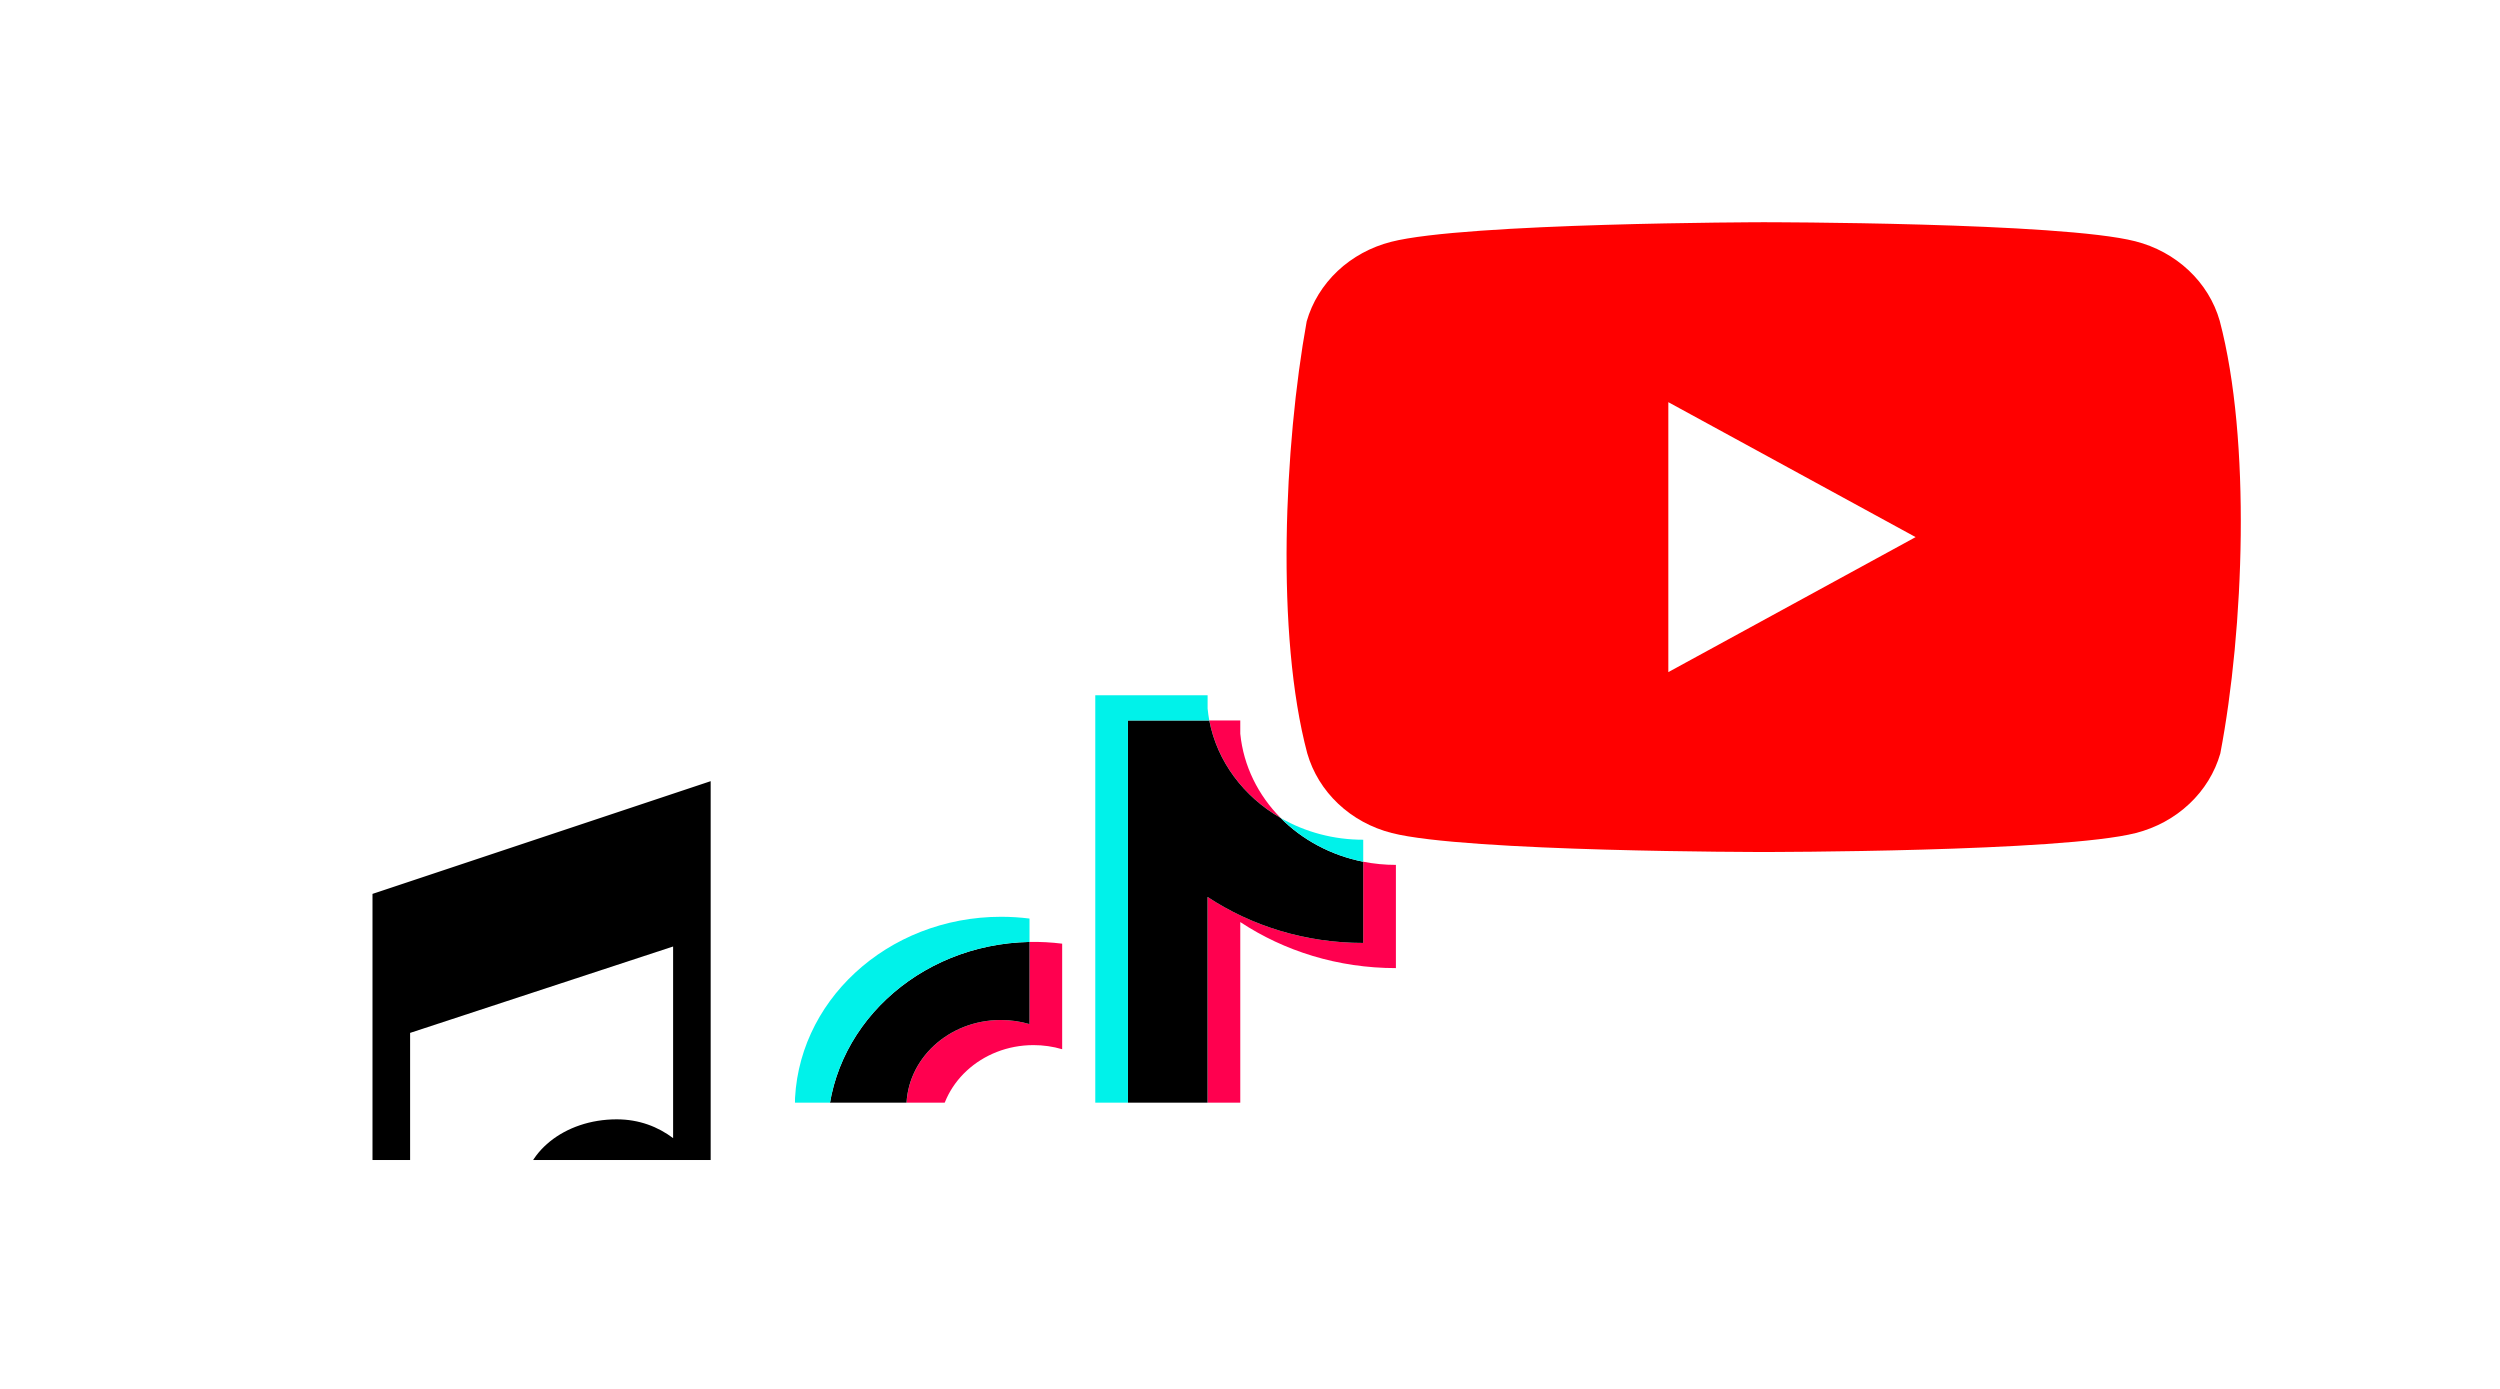 <svg width="45" height="25" viewBox="0 0 45 25" fill="none" xmlns="http://www.w3.org/2000/svg">
<g clip-path="url(#clip0_53_2440)" filter="url(#filter0_d_53_2440)">
<g filter="url(#filter1_d_53_2440)">
<path d="M6.705 8.09V14.447C6.435 14.312 6.097 14.177 5.691 14.177C4.744 14.177 4 14.786 4 15.53C4 16.273 4.744 16.882 5.691 16.882C6.638 16.882 7.382 16.273 7.382 15.53V10.592L12.116 9.037V12.486C11.845 12.283 11.507 12.148 11.101 12.148C10.154 12.148 9.41 12.757 9.41 13.501C9.41 14.245 10.154 14.853 11.101 14.853C12.048 14.853 12.792 14.245 12.792 13.501V6.061L6.705 8.09Z" fill="black"/>
</g>
</g>
<g clip-path="url(#clip1_53_2440)" filter="url(#filter2_d_53_2440)">
<g filter="url(#filter3_d_53_2440)">
<path d="M22.325 8.597C23.115 9.119 24.082 9.426 25.127 9.426V7.568C24.929 7.568 24.732 7.549 24.538 7.511V8.973C23.494 8.973 22.527 8.666 21.737 8.145V11.936C21.737 13.833 20.073 15.371 18.021 15.371C17.256 15.371 16.544 15.157 15.953 14.79C16.628 15.428 17.569 15.823 18.61 15.823C20.662 15.823 22.325 14.286 22.325 12.389V8.597H22.325ZM23.051 6.723C22.648 6.315 22.383 5.789 22.325 5.207V4.968H21.768C21.908 5.707 22.387 6.34 23.051 6.723ZM17.251 13.334C17.026 13.061 16.904 12.727 16.904 12.383C16.904 11.516 17.665 10.812 18.604 10.812C18.779 10.812 18.953 10.837 19.119 10.886V8.986C18.925 8.962 18.728 8.951 18.531 8.955V10.434C18.365 10.385 18.191 10.36 18.016 10.36C17.077 10.36 16.316 11.063 16.316 11.931C16.316 12.544 16.696 13.076 17.251 13.334Z" fill="#FF004F"/>
</g>
<g filter="url(#filter4_d_53_2440)">
<path d="M21.736 8.145C22.526 8.666 23.493 8.973 24.538 8.973V7.511C23.955 7.396 23.438 7.114 23.05 6.723C22.386 6.34 21.907 5.707 21.767 4.968H20.303V12.389C20.299 13.254 19.54 13.954 18.603 13.954C18.051 13.954 17.561 13.711 17.25 13.334C16.696 13.076 16.315 12.544 16.315 11.931C16.315 11.063 17.076 10.36 18.015 10.36C18.195 10.36 18.368 10.386 18.531 10.434V8.955C16.515 8.994 14.894 10.516 14.894 12.389C14.894 13.323 15.297 14.171 15.953 14.79C16.544 15.157 17.255 15.371 18.021 15.371C20.073 15.371 21.736 13.833 21.736 11.936V8.145L21.736 8.145Z" fill="black"/>
</g>
<g filter="url(#filter5_d_53_2440)">
<path d="M24.538 7.511V7.115C24.012 7.116 23.497 6.98 23.051 6.723C23.446 7.122 23.966 7.398 24.538 7.511V7.511ZM21.767 4.968C21.754 4.897 21.744 4.826 21.737 4.754V4.515H19.715V11.936C19.712 12.802 18.952 13.502 18.015 13.502C17.75 13.502 17.488 13.445 17.251 13.334C17.561 13.711 18.052 13.954 18.604 13.954C19.54 13.954 20.3 13.254 20.303 12.389V4.968H21.767V4.968ZM18.531 8.955V8.534C18.362 8.513 18.192 8.502 18.021 8.502C15.969 8.502 14.306 10.04 14.306 11.936C14.306 13.126 14.959 14.173 15.953 14.79C15.298 14.171 14.894 13.323 14.894 12.389C14.894 10.516 16.515 8.994 18.531 8.955Z" fill="#00F2EA"/>
</g>
</g>
<g filter="url(#filter6_d_53_2440)">
<path d="M42.955 5.775C42.857 5.432 42.665 5.119 42.398 4.868C42.131 4.617 41.799 4.435 41.435 4.343C40.102 4 34.738 4 34.738 4C34.738 4 29.373 4.01 28.04 4.353C27.676 4.446 27.344 4.627 27.077 4.878C26.811 5.13 26.618 5.442 26.52 5.786C26.117 8.018 25.96 11.418 26.531 13.561C26.63 13.904 26.822 14.217 27.088 14.468C27.355 14.72 27.687 14.901 28.051 14.994C29.384 15.336 34.749 15.336 34.749 15.336C34.749 15.336 40.113 15.336 41.446 14.994C41.81 14.901 42.142 14.72 42.409 14.468C42.676 14.217 42.868 13.904 42.966 13.561C43.392 11.326 43.523 7.927 42.955 5.775V5.775Z" fill="#FF0000"/>
<path d="M33.03 12.098L37.481 9.668L33.03 7.239V12.098Z" fill="white"/>
</g>
<defs>
<filter id="filter0_d_53_2440" x="0" y="6.061" width="18.821" height="18.821" filterUnits="userSpaceOnUse" color-interpolation-filters="sRGB">
<feFlood flood-opacity="0" result="BackgroundImageFix"/>
<feColorMatrix in="SourceAlpha" type="matrix" values="0 0 0 0 0 0 0 0 0 0 0 0 0 0 0 0 0 0 127 0" result="hardAlpha"/>
<feOffset dy="4"/>
<feGaussianBlur stdDeviation="2"/>
<feComposite in2="hardAlpha" operator="out"/>
<feColorMatrix type="matrix" values="0 0 0 0 0 0 0 0 0 0 0 0 0 0 0 0 0 0 0.25 0"/>
<feBlend mode="normal" in2="BackgroundImageFix" result="effect1_dropShadow_53_2440"/>
<feBlend mode="normal" in="SourceGraphic" in2="effect1_dropShadow_53_2440" result="shape"/>
</filter>
<filter id="filter1_d_53_2440" x="0" y="6.061" width="16.792" height="18.821" filterUnits="userSpaceOnUse" color-interpolation-filters="sRGB">
<feFlood flood-opacity="0" result="BackgroundImageFix"/>
<feColorMatrix in="SourceAlpha" type="matrix" values="0 0 0 0 0 0 0 0 0 0 0 0 0 0 0 0 0 0 127 0" result="hardAlpha"/>
<feOffset dy="4"/>
<feGaussianBlur stdDeviation="2"/>
<feComposite in2="hardAlpha" operator="out"/>
<feColorMatrix type="matrix" values="0 0 0 0 0 0 0 0 0 0 0 0 0 0 0 0 0 0 0.25 0"/>
<feBlend mode="normal" in2="BackgroundImageFix" result="effect1_dropShadow_53_2440"/>
<feBlend mode="normal" in="SourceGraphic" in2="effect1_dropShadow_53_2440" result="shape"/>
</filter>
<filter id="filter2_d_53_2440" x="10.306" y="4.515" width="18.821" height="19.336" filterUnits="userSpaceOnUse" color-interpolation-filters="sRGB">
<feFlood flood-opacity="0" result="BackgroundImageFix"/>
<feColorMatrix in="SourceAlpha" type="matrix" values="0 0 0 0 0 0 0 0 0 0 0 0 0 0 0 0 0 0 127 0" result="hardAlpha"/>
<feOffset dy="4"/>
<feGaussianBlur stdDeviation="2"/>
<feComposite in2="hardAlpha" operator="out"/>
<feColorMatrix type="matrix" values="0 0 0 0 0 0 0 0 0 0 0 0 0 0 0 0 0 0 0.25 0"/>
<feBlend mode="normal" in2="BackgroundImageFix" result="effect1_dropShadow_53_2440"/>
<feBlend mode="normal" in="SourceGraphic" in2="effect1_dropShadow_53_2440" result="shape"/>
</filter>
<filter id="filter3_d_53_2440" x="11.953" y="4.968" width="17.174" height="18.855" filterUnits="userSpaceOnUse" color-interpolation-filters="sRGB">
<feFlood flood-opacity="0" result="BackgroundImageFix"/>
<feColorMatrix in="SourceAlpha" type="matrix" values="0 0 0 0 0 0 0 0 0 0 0 0 0 0 0 0 0 0 127 0" result="hardAlpha"/>
<feOffset dy="4"/>
<feGaussianBlur stdDeviation="2"/>
<feComposite in2="hardAlpha" operator="out"/>
<feColorMatrix type="matrix" values="0 0 0 0 0 0 0 0 0 0 0 0 0 0 0 0 0 0 0.25 0"/>
<feBlend mode="normal" in2="BackgroundImageFix" result="effect1_dropShadow_53_2440"/>
<feBlend mode="normal" in="SourceGraphic" in2="effect1_dropShadow_53_2440" result="shape"/>
</filter>
<filter id="filter4_d_53_2440" x="10.894" y="4.968" width="17.645" height="18.403" filterUnits="userSpaceOnUse" color-interpolation-filters="sRGB">
<feFlood flood-opacity="0" result="BackgroundImageFix"/>
<feColorMatrix in="SourceAlpha" type="matrix" values="0 0 0 0 0 0 0 0 0 0 0 0 0 0 0 0 0 0 127 0" result="hardAlpha"/>
<feOffset dy="4"/>
<feGaussianBlur stdDeviation="2"/>
<feComposite in2="hardAlpha" operator="out"/>
<feColorMatrix type="matrix" values="0 0 0 0 0 0 0 0 0 0 0 0 0 0 0 0 0 0 0.25 0"/>
<feBlend mode="normal" in2="BackgroundImageFix" result="effect1_dropShadow_53_2440"/>
<feBlend mode="normal" in="SourceGraphic" in2="effect1_dropShadow_53_2440" result="shape"/>
</filter>
<filter id="filter5_d_53_2440" x="10.306" y="4.515" width="18.232" height="18.275" filterUnits="userSpaceOnUse" color-interpolation-filters="sRGB">
<feFlood flood-opacity="0" result="BackgroundImageFix"/>
<feColorMatrix in="SourceAlpha" type="matrix" values="0 0 0 0 0 0 0 0 0 0 0 0 0 0 0 0 0 0 127 0" result="hardAlpha"/>
<feOffset dy="4"/>
<feGaussianBlur stdDeviation="2"/>
<feComposite in2="hardAlpha" operator="out"/>
<feColorMatrix type="matrix" values="0 0 0 0 0 0 0 0 0 0 0 0 0 0 0 0 0 0 0.25 0"/>
<feBlend mode="normal" in2="BackgroundImageFix" result="effect1_dropShadow_53_2440"/>
<feBlend mode="normal" in="SourceGraphic" in2="effect1_dropShadow_53_2440" result="shape"/>
</filter>
<filter id="filter6_d_53_2440" x="19.158" y="0" width="25.176" height="19.336" filterUnits="userSpaceOnUse" color-interpolation-filters="sRGB">
<feFlood flood-opacity="0" result="BackgroundImageFix"/>
<feColorMatrix in="SourceAlpha" type="matrix" values="0 0 0 0 0 0 0 0 0 0 0 0 0 0 0 0 0 0 127 0" result="hardAlpha"/>
<feOffset dx="-3"/>
<feGaussianBlur stdDeviation="2"/>
<feComposite in2="hardAlpha" operator="out"/>
<feColorMatrix type="matrix" values="0 0 0 0 0 0 0 0 0 0 0 0 0 0 0 0 0 0 0.25 0"/>
<feBlend mode="normal" in2="BackgroundImageFix" result="effect1_dropShadow_53_2440"/>
<feBlend mode="normal" in="SourceGraphic" in2="effect1_dropShadow_53_2440" result="shape"/>
</filter>
<clipPath id="clip0_53_2440">
<rect width="10.821" height="10.821" fill="white" transform="translate(4 6.061)"/>
</clipPath>
<clipPath id="clip1_53_2440">
<rect width="10.821" height="11.336" fill="white" transform="translate(14.306 4.515)"/>
</clipPath>
</defs>
</svg>
